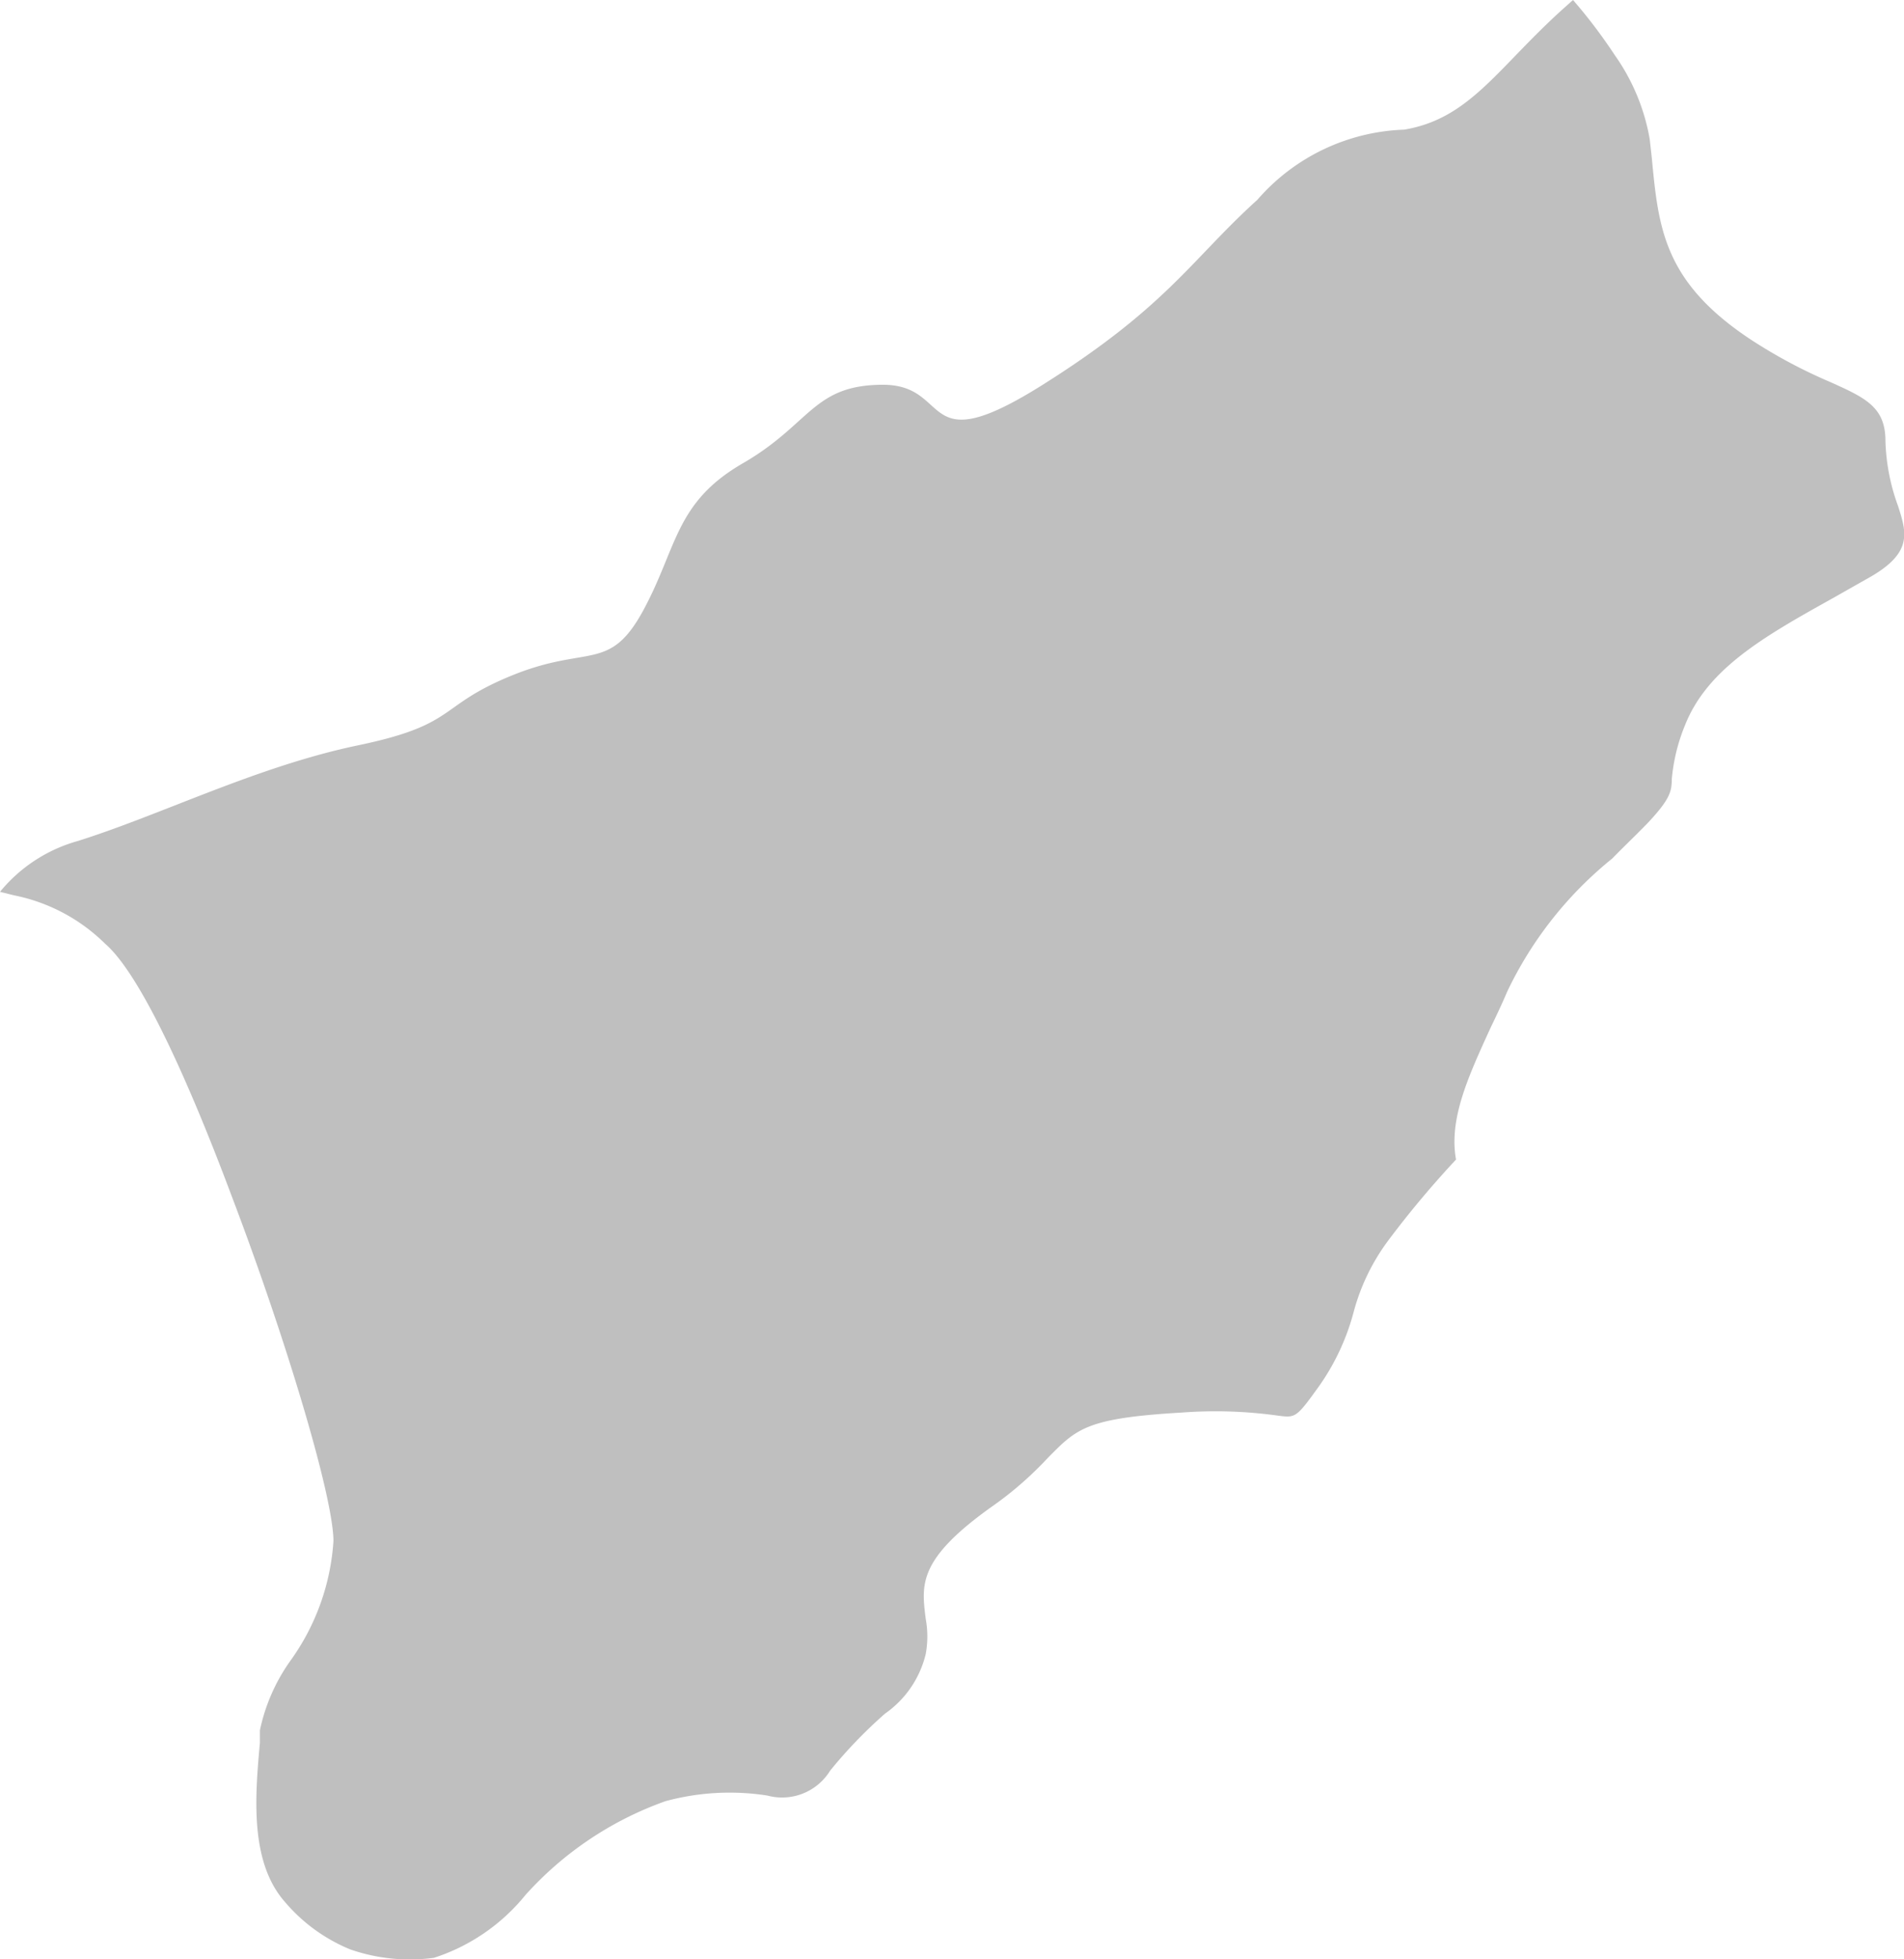 <svg xmlns="http://www.w3.org/2000/svg" viewBox="0 0 54.36 55.91"><defs><style>.cls-1{fill:#bfbfbf;fill-rule:evenodd;}</style></defs><title>rize</title><g id="Layer_2" data-name="Layer 2"><g id="map"><path class="cls-1" d="M0,25.45A4.4,4.4,0,0,1,2.22,24c2.39-.75,5.12-2.13,8-2.73s2.24-1.12,4.41-2,2.77-.07,3.74-1.86.9-3.07,2.84-4.19,2-2.24,4-2.24,1,2.24,4.56,0S34,7.42,35.9,5.7a5.81,5.81,0,0,1,4.19-2C42,3.38,42.78,1.89,44.72.17L44.91,0A14.86,14.86,0,0,1,46.1,1.57a5.89,5.89,0,0,1,1,2.4h0l.06.54c.19,2,.34,3.53,2.81,5.17a14.59,14.59,0,0,0,2.28,1.22c1,.45,1.58.71,1.58,1.68a5.84,5.84,0,0,0,.36,1.86c.24.75.42,1.31-.75,2l-1.13.64c-1.94,1.08-3.56,2-4.2,3.61a5.24,5.24,0,0,0-.38,1.55c0,.36-.07.59-.7,1.26-.34.35-.68.67-1,1a10.89,10.89,0,0,0-3,3.8c-.13.31-.3.67-.46,1-.65,1.42-1.21,2.63-1,3.79a27.85,27.85,0,0,0-1.92,2.29,6,6,0,0,0-1,2.05,6.58,6.58,0,0,1-1,2.14c-.64.89-.66.89-1.15.83a12.84,12.84,0,0,0-2.76-.09c-2.74.16-3,.46-3.83,1.3A10,10,0,0,1,28.31,43c-2.12,1.51-2,2.23-1.88,3.2a2.78,2.78,0,0,1,0,1,2.9,2.9,0,0,1-1.16,1.7h0a13.4,13.4,0,0,0-1.57,1.63,1.61,1.61,0,0,1-1.79.71A7,7,0,0,0,19,51.4,9.77,9.77,0,0,0,15,54.08a5.56,5.56,0,0,1-2.61,1.79A5.17,5.17,0,0,1,10,55.63a4.86,4.86,0,0,1-1.87-1.36c-1-1.14-.85-3-.71-4.53l0-.36h0a5.29,5.29,0,0,1,.88-2,6.56,6.56,0,0,0,1.22-3.4c0-1.26-1.36-5.79-2.91-9.86C5.37,30.81,4,27.79,3,26.93A5.12,5.12,0,0,0,.4,25.55h0l-.4-.1Z"/></g></g></svg>